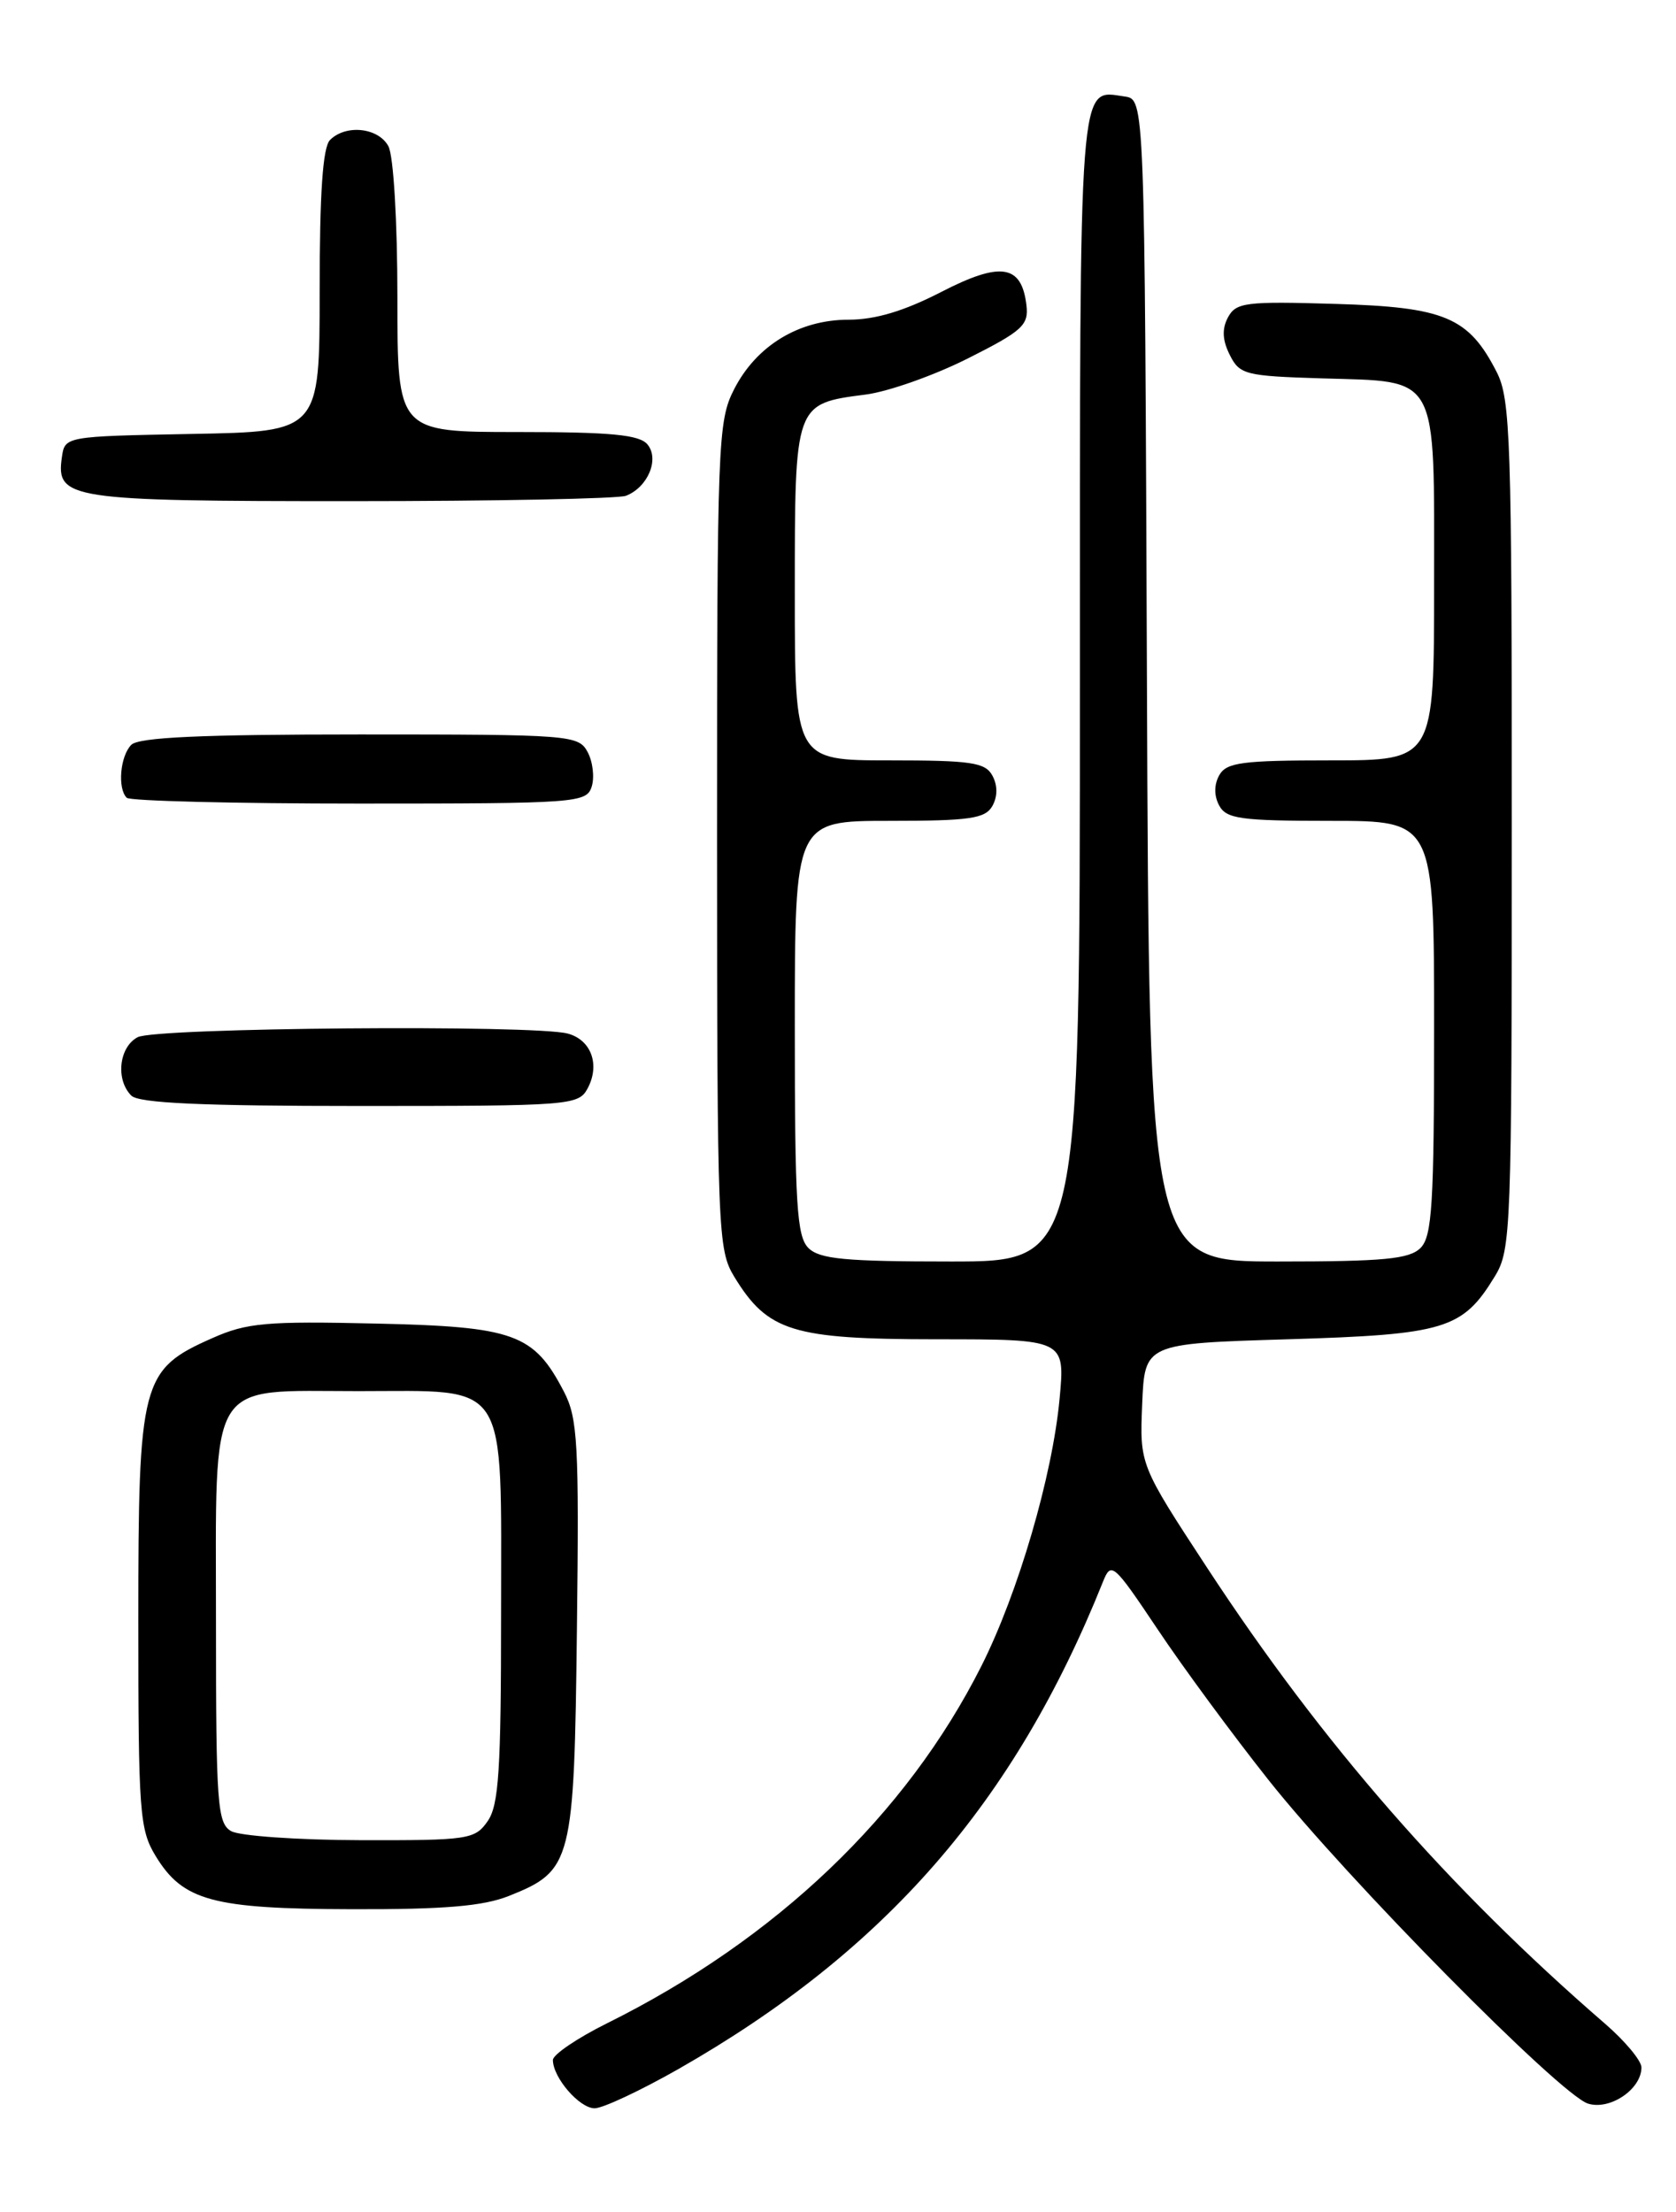 <?xml version="1.0" encoding="UTF-8" standalone="no"?>
<!DOCTYPE svg PUBLIC "-//W3C//DTD SVG 1.1//EN" "http://www.w3.org/Graphics/SVG/1.1/DTD/svg11.dtd" >
<svg xmlns="http://www.w3.org/2000/svg" xmlns:xlink="http://www.w3.org/1999/xlink" version="1.1" viewBox="0 0 194 256">
 <g >
 <path fill="currentColor"
d=" M 78.49 239.48 C 102.47 225.81 117.43 208.64 127.68 183.04 C 128.62 180.70 128.89 180.94 133.98 188.54 C 136.90 192.92 142.69 200.78 146.83 206.00 C 155.92 217.47 180.59 242.45 183.82 243.46 C 186.37 244.25 190.00 241.79 190.00 239.27 C 190.00 238.49 188.09 236.20 185.75 234.18 C 167.64 218.50 153.05 201.78 139.77 181.51 C 131.92 169.53 131.92 169.53 132.21 162.51 C 132.50 155.50 132.50 155.50 149.05 155.00 C 167.31 154.45 169.30 153.84 173.04 147.70 C 174.91 144.64 174.99 142.31 174.99 95.50 C 175.00 50.82 174.84 46.20 173.25 43.07 C 170.00 36.70 167.25 35.54 154.51 35.17 C 144.20 34.86 143.07 35.00 142.14 36.73 C 141.43 38.06 141.49 39.36 142.34 41.06 C 143.48 43.35 144.12 43.52 152.99 43.79 C 166.68 44.21 166.00 42.96 166.00 67.65 C 166.00 88.00 166.00 88.00 154.05 88.00 C 143.78 88.00 141.96 88.24 141.13 89.72 C 140.52 90.82 140.52 92.10 141.12 93.22 C 141.95 94.77 143.60 95.00 154.04 95.00 C 166.00 95.00 166.00 95.00 166.00 118.93 C 166.00 139.35 165.77 143.09 164.43 144.43 C 163.14 145.72 160.17 146.00 147.94 146.00 C 133.01 146.00 133.01 146.00 132.76 78.75 C 132.50 11.50 132.50 11.50 130.19 11.17 C 124.81 10.41 125.00 7.89 125.00 79.62 C 125.00 146.00 125.00 146.00 110.07 146.00 C 97.83 146.00 94.86 145.72 93.57 144.43 C 92.23 143.09 92.00 139.35 92.00 118.93 C 92.00 95.00 92.00 95.00 102.95 95.00 C 112.28 95.00 114.04 94.74 114.87 93.28 C 115.48 92.18 115.48 90.90 114.88 89.78 C 114.06 88.24 112.44 88.00 102.96 88.00 C 92.00 88.00 92.00 88.00 92.00 68.65 C 92.00 46.61 91.96 46.73 100.23 45.66 C 102.83 45.32 108.15 43.44 112.04 41.48 C 118.36 38.30 119.09 37.63 118.81 35.31 C 118.25 30.61 115.83 30.24 108.93 33.80 C 104.65 36.00 101.32 37.00 98.23 37.00 C 92.48 37.00 87.55 40.00 84.97 45.06 C 83.09 48.74 83.00 51.14 83.00 96.71 C 83.01 142.63 83.09 144.63 84.99 147.76 C 88.87 154.11 91.72 154.99 108.39 155.00 C 123.29 155.00 123.29 155.00 122.65 161.87 C 121.82 170.81 117.86 184.34 113.61 192.79 C 104.91 210.06 89.83 224.45 70.25 234.17 C 66.81 235.88 64.00 237.79 64.00 238.41 C 64.00 240.45 67.07 244.00 68.83 244.00 C 69.78 244.00 74.12 241.96 78.49 239.48 Z  M 58.92 219.42 C 66.24 216.49 66.46 215.60 66.78 188.50 C 67.04 167.08 66.87 164.13 65.28 161.07 C 61.79 154.35 59.56 153.54 43.49 153.18 C 30.84 152.89 28.57 153.09 24.59 154.86 C 16.35 158.50 16.01 159.79 16.01 187.50 C 16.01 209.80 16.15 211.73 18.02 214.81 C 21.18 219.99 24.60 220.92 40.73 220.96 C 51.46 220.99 55.93 220.61 58.92 219.42 Z  M 68.02 125.96 C 69.48 123.23 68.44 120.35 65.72 119.62 C 61.79 118.57 18.00 118.93 15.93 120.04 C 13.77 121.19 13.36 124.96 15.20 126.80 C 16.07 127.67 23.35 128.00 41.66 128.00 C 66.06 128.00 66.97 127.93 68.02 125.96 Z  M 68.49 91.04 C 68.83 89.96 68.62 88.16 68.02 87.04 C 66.97 85.07 66.06 85.00 41.66 85.00 C 23.35 85.00 16.07 85.33 15.20 86.20 C 13.91 87.49 13.58 91.25 14.67 92.33 C 15.03 92.70 27.15 93.00 41.60 93.00 C 66.82 93.00 67.89 92.92 68.49 91.04 Z  M 72.45 57.38 C 74.98 56.41 76.36 53.14 74.95 51.44 C 74.02 50.31 70.72 50.00 59.88 50.00 C 46.00 50.00 46.00 50.00 46.00 34.43 C 46.00 25.62 45.55 18.03 44.96 16.93 C 43.81 14.77 40.04 14.36 38.20 16.20 C 37.36 17.04 37.00 22.35 37.00 33.67 C 37.00 49.95 37.00 49.95 22.25 50.22 C 7.50 50.50 7.50 50.50 7.16 52.94 C 6.47 57.77 8.00 58.00 40.61 58.00 C 57.23 58.00 71.56 57.72 72.45 57.38 Z  M 26.75 211.92 C 25.16 211.00 25.00 208.75 25.00 187.95 C 25.00 159.11 23.84 161.00 41.50 161.00 C 59.09 161.00 58.00 159.29 58.00 186.78 C 58.00 204.87 57.74 208.93 56.44 210.78 C 54.97 212.89 54.21 213.00 41.69 212.97 C 34.44 212.95 27.71 212.48 26.75 211.92 Z "/>
</g>
</svg>